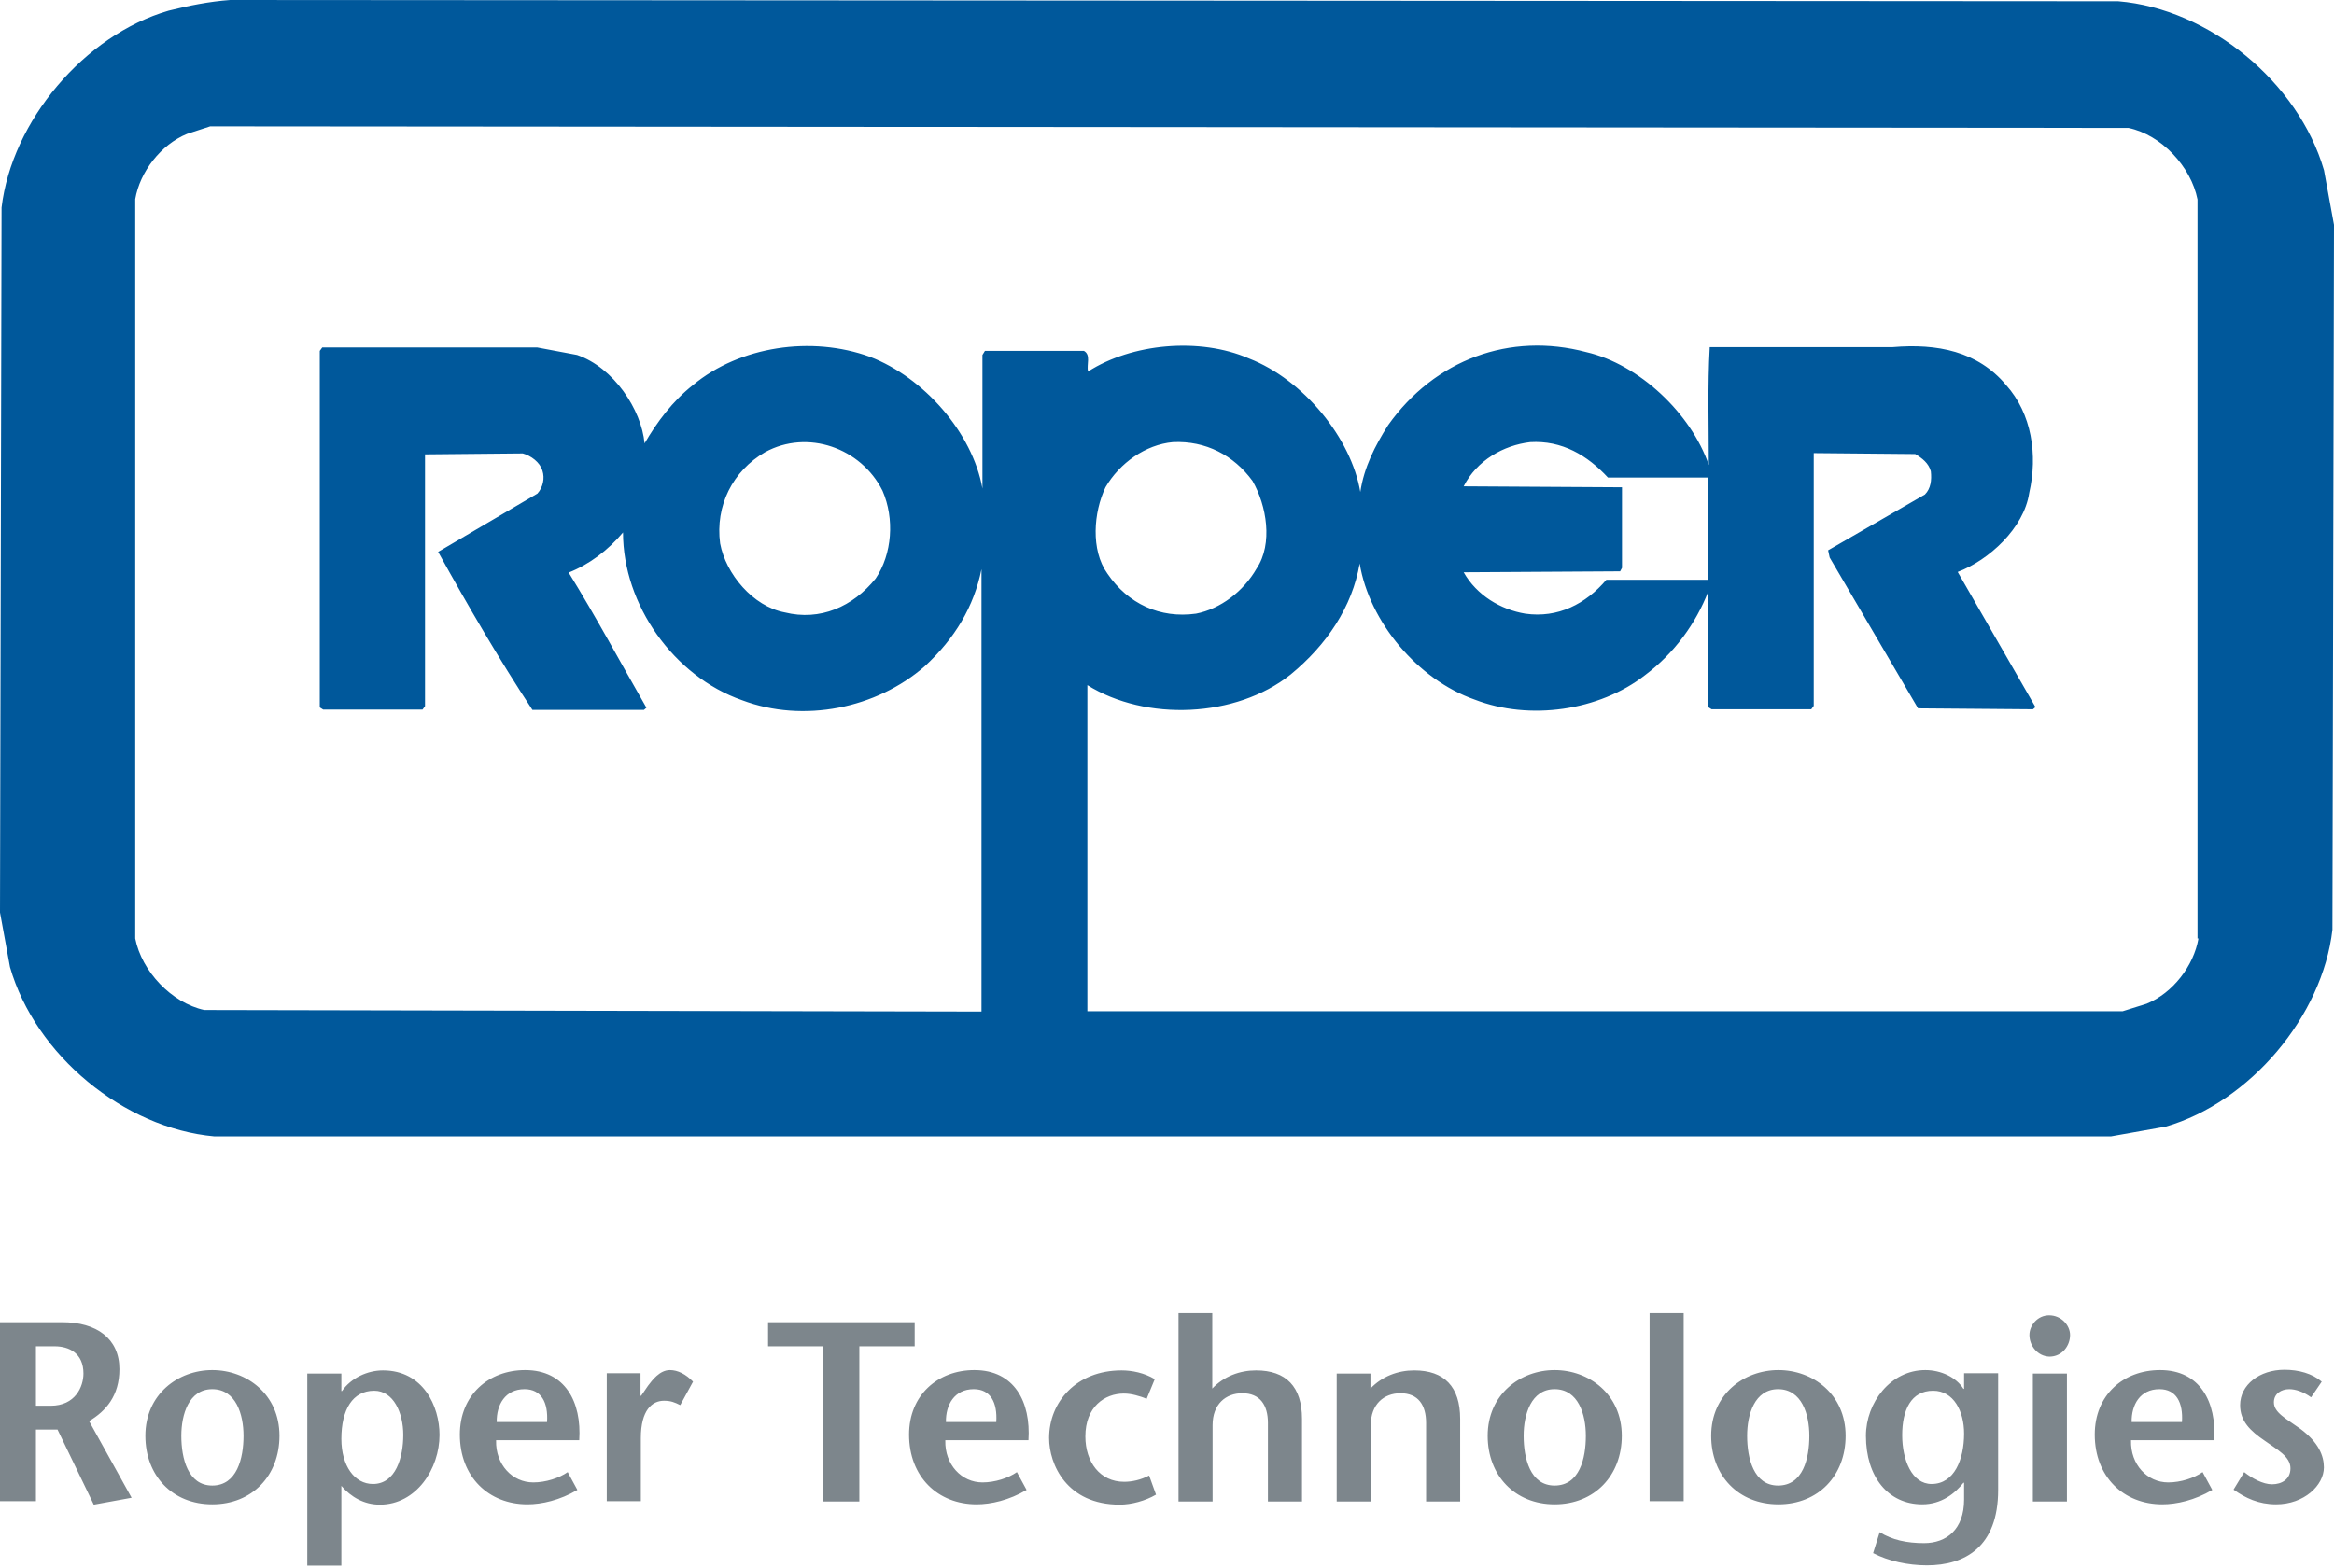 <svg width="500" height="336" viewBox="0 0 500 336" fill="none" xmlns="http://www.w3.org/2000/svg">
<path d="M497.859 36.486C492.374 17.605 473.241 1.881 453.773 0.269L49.304 0C44.755 0.336 40.407 1.209 36.125 2.285C18.063 7.526 2.542 25.936 0.334 44.482L0 195.531L2.141 207.222C7.56 226.104 26.559 241.759 45.892 243.506H452.234L463.942 241.424C482.004 236.182 497.525 217.772 499.665 199.226L500 48.177M470.966 201.108C469.962 206.954 465.48 212.799 459.861 215.084L454.71 216.697H232.941V146.816C245.451 154.61 264.785 153.871 276.492 144.532C284.185 138.215 289.671 130.085 291.276 120.745C293.35 133.31 303.786 145.674 315.895 149.907C327.669 154.476 342.588 152.326 352.422 144.666C358.777 139.895 363.326 133.512 365.935 126.793V151.52L366.671 151.99H388.012L388.547 151.251V97.094L410.289 97.295C411.761 98.169 413.166 99.244 413.634 100.991C413.835 102.872 413.634 104.686 412.363 105.963L391.624 117.923L391.959 119.469L410.891 151.788L435.51 151.99L436.045 151.52L419.387 122.56C426.01 120.073 433.57 113.22 434.707 105.627C436.58 97.497 435.242 88.627 429.756 82.513C423.669 75.256 414.972 73.576 405.472 74.382H366.27C365.801 82.647 366.069 91.315 366.069 99.647C362.256 88.56 351.151 78.078 339.845 75.457C323.455 71.09 307.332 77.07 297.364 91.113C294.554 95.548 292.213 100.117 291.41 105.425C289.47 93.935 279.302 81.37 267.527 76.801C257.024 72.232 242.44 73.576 233.075 79.623C232.74 78.078 233.744 76.062 232.205 75.189H210.998L210.463 76.062V104.686C208.322 92.659 197.819 80.833 186.379 76.465C173.869 71.896 158.483 74.181 148.448 82.513C144.033 86.007 140.755 90.441 138.079 95.01C137.41 87.754 131.456 78.75 123.629 76.062L115.066 74.45H69.039L68.504 75.189V151.587L69.24 152.057H90.514L91.049 151.318V97.362L111.988 97.161C113.728 97.631 115.668 99.042 116.203 100.856C116.738 102.469 116.337 104.418 115.132 105.761L93.859 118.259C100.214 129.749 106.904 141.239 114.062 152.124H137.945L138.48 151.654C132.927 141.978 127.709 132.235 121.822 122.694C126.238 120.947 130.252 117.923 133.463 114.093C133.463 129.615 144.367 144.935 158.951 150.041C172.13 155.014 187.784 151.788 198.087 142.785C204.576 136.804 208.657 129.951 210.262 121.955V216.764L43.752 216.428C36.727 214.882 30.372 208.163 28.967 201.108V42.667C29.971 36.822 34.453 30.976 40.072 28.691L45.023 27.079L455.981 27.415C463.005 28.893 469.36 35.679 470.765 42.735V201.108H470.966ZM236.821 104.418C239.831 99.244 245.384 95.279 251.271 94.742C258.295 94.406 264.316 97.564 268.33 103.074C271.341 108.315 272.745 116.512 269.2 121.82C266.39 126.725 261.44 130.488 256.222 131.496C248.528 132.571 241.638 129.413 237.222 122.896C233.61 117.856 234.279 109.726 236.821 104.418ZM313.554 104.216C316.363 98.639 322.117 95.414 327.803 94.742C334.627 94.339 340.045 97.564 344.461 102.335H365.935V124.239H344.126C339.711 129.413 333.757 132.504 326.733 131.496C321.515 130.623 316.363 127.599 313.554 122.627L347.07 122.425L347.471 121.686V104.418L313.554 104.216ZM187.584 123.971C182.7 130.018 175.676 133.109 168.116 131.227C161.292 129.951 155.472 122.963 154.268 116.445C153.198 108.382 156.944 100.923 163.902 96.892C173 91.92 184.439 95.951 189.055 105.157C191.664 111.137 191.129 118.73 187.584 123.971Z" fill="#00589B"/>
<path d="M7.701 301.233H10.849C16.139 301.233 17.88 297.143 17.88 294.327C17.88 289.968 14.8 288.493 11.719 288.493H7.701M0 283.33H13.326C20.693 283.33 25.581 286.817 25.581 293.388C25.581 299.088 22.702 302.373 19.086 304.519L28.193 320.947L20.09 322.422L12.322 306.329H7.701V321.685H0V283.33ZM52.168 307.67C52.168 303.111 50.56 297.679 45.471 297.679C40.448 297.679 38.841 303.111 38.841 307.67C38.841 312.498 40.247 318.332 45.471 318.332C50.761 318.332 52.168 312.498 52.168 307.67ZM31.14 307.67C31.14 298.752 38.171 293.589 45.471 293.589C52.837 293.589 59.869 298.752 59.869 307.67C59.869 316.186 54.043 322.355 45.471 322.355C36.899 322.355 31.14 316.186 31.14 307.67ZM73.128 308.341C73.128 314.108 75.941 317.997 79.892 317.997C84.781 317.997 86.388 312.297 86.388 307.469C86.388 302.775 84.312 298.015 80.16 298.015C75.539 298.015 73.128 302.038 73.128 308.341ZM73.128 298.082H73.262C75.204 295.265 78.754 293.656 82.035 293.656C90.674 293.656 94.156 301.367 94.156 307.469C94.156 314.711 89.201 322.422 81.365 322.422C78.017 322.422 75.204 320.813 73.128 318.399V335.498H65.829V294.327H73.128V298.082ZM117.193 304.72C117.461 300.563 115.987 297.679 112.371 297.679C108.219 297.679 106.344 301.032 106.411 304.72M106.277 308.676C106.143 313.839 109.76 317.661 114.246 317.661C116.925 317.661 119.805 316.723 121.613 315.449L123.689 319.271C119.939 321.484 116.054 322.355 112.974 322.355C104.67 322.355 98.509 316.454 98.509 307.402C98.509 298.953 104.67 293.589 112.505 293.589C121.077 293.589 124.626 300.429 124.091 308.609H106.277V308.676ZM137.216 299.088H137.35L138.823 296.942C139.694 295.802 141.301 293.589 143.511 293.589C145.185 293.589 146.926 294.461 148.467 296.07L145.721 301.099C144.516 300.496 143.712 300.16 142.239 300.16C139.694 300.16 137.283 302.172 137.283 308.14V321.685H129.984V294.26H137.216M176.392 321.752V288.493H164.539V283.33H195.947V288.493H184.093V321.752M213.425 304.72C213.693 300.563 212.22 297.679 208.603 297.679C204.451 297.679 202.576 301.032 202.643 304.72M202.509 308.676C202.375 313.839 205.992 317.661 210.478 317.661C213.157 317.661 216.037 316.723 217.845 315.449L219.921 319.271C216.171 321.484 212.287 322.355 209.206 322.355C200.902 322.355 194.741 316.454 194.741 307.402C194.741 298.953 200.902 293.589 208.737 293.589C217.309 293.589 220.858 300.429 220.323 308.609H202.509V308.676ZM247.645 320.277C245.368 321.618 242.355 322.422 239.877 322.422C228.493 322.422 224.742 313.772 224.742 308.14C224.742 300.429 230.569 293.656 240.279 293.656C242.489 293.656 245.168 294.193 247.377 295.534L245.636 299.758C244.9 299.423 244.029 299.155 243.225 298.953C242.422 298.752 241.618 298.618 240.748 298.618C236.663 298.618 232.511 301.434 232.511 307.805C232.511 313.303 235.658 317.527 240.815 317.527C242.489 317.527 244.364 317.125 246.172 316.186M259.699 297.545C262.177 294.93 265.593 293.656 269.075 293.656C275.504 293.656 278.919 297.143 278.919 304.049V321.752H271.62V304.921C271.62 301.099 269.945 298.551 266.128 298.551C262.579 298.551 259.766 300.898 259.766 305.391V321.752H252.467V281.385H259.699M293.585 297.545C296.063 294.93 299.478 293.656 302.96 293.656C309.389 293.656 312.805 297.143 312.805 304.049V321.752H305.505V304.921C305.505 301.099 303.831 298.551 300.014 298.551C296.465 298.551 293.652 300.898 293.652 305.391V321.752H286.352V294.327H293.585M339.725 307.67C339.725 303.111 338.118 297.679 333.029 297.679C328.006 297.679 326.399 303.111 326.399 307.67C326.399 312.498 327.805 318.332 333.029 318.332C338.386 318.332 339.725 312.498 339.725 307.67ZM318.698 307.67C318.698 298.752 325.729 293.589 333.029 293.589C340.395 293.589 347.427 298.752 347.427 307.67C347.427 316.186 341.601 322.355 333.029 322.355C324.524 322.355 318.698 316.186 318.698 307.67ZM353.387 281.385H360.686V321.685H353.387V281.385ZM387.607 307.67C387.607 303.111 386 297.679 380.91 297.679C375.888 297.679 374.281 303.111 374.281 307.67C374.281 312.498 375.687 318.332 380.91 318.332C386.268 318.332 387.607 312.498 387.607 307.67ZM366.579 307.67C366.579 298.752 373.611 293.589 380.977 293.589C388.344 293.589 395.375 298.752 395.375 307.67C395.375 316.186 389.549 322.355 380.977 322.355C372.406 322.355 366.579 316.186 366.579 307.67ZM407.496 307.536C407.496 312.834 409.572 317.997 413.791 317.997C418.68 317.997 420.756 312.699 420.756 307.201C420.756 302.44 418.546 298.015 414.126 298.015C409.372 298.015 407.496 302.172 407.496 307.536ZM428.055 319.271C428.055 331.475 420.957 335.431 412.787 335.431C408.702 335.431 404.483 334.492 401.268 332.816L402.675 328.323C405.354 329.999 408.501 330.67 412.184 330.67C417.006 330.67 420.756 327.72 420.756 321.349V317.729H420.622C418.814 320.008 415.934 322.355 411.782 322.355C404.483 322.355 399.728 316.454 399.728 307.67C399.728 300.563 405.019 293.589 412.452 293.589C415.8 293.589 419.082 295.131 420.622 297.612H420.756V294.26H428.055V319.271ZM442.788 321.752H435.489V294.327H442.788V321.752ZM434.752 286.079C434.752 284 436.493 281.855 438.971 281.855C441.516 281.855 443.458 283.933 443.458 286.079C443.458 288.426 441.717 290.706 439.038 290.706C436.56 290.639 434.752 288.426 434.752 286.079ZM467.432 304.72C467.7 300.563 466.227 297.679 462.611 297.679C458.459 297.679 456.584 301.032 456.651 304.72M456.517 308.676C456.383 313.839 459.999 317.661 464.486 317.661C467.164 317.661 470.044 316.723 471.852 315.449L473.928 319.271C470.178 321.484 466.294 322.355 463.213 322.355C454.909 322.355 448.748 316.454 448.748 307.402C448.748 298.953 454.842 293.589 462.745 293.589C471.316 293.589 474.866 300.429 474.33 308.609H456.517V308.676ZM495.09 299.423C493.416 298.216 491.741 297.679 490.402 297.679C488.728 297.679 487.121 298.618 487.121 300.496C487.121 302.708 489.732 303.982 492.813 306.195C496.697 309.079 497.835 311.962 497.835 314.443C497.835 318.265 493.617 322.355 487.589 322.355C483.839 322.355 481.027 321.014 478.482 319.204L480.759 315.449C482.433 316.79 484.777 318.064 486.719 318.064C488.795 318.064 490.67 316.991 490.67 314.644C490.67 312.096 487.79 310.621 485.179 308.743C482.031 306.598 479.888 304.519 479.888 301.099C479.888 296.741 484.04 293.522 489.398 293.522C492.411 293.522 495.358 294.327 497.367 296.07" fill="#7D868C"/>
</svg>
